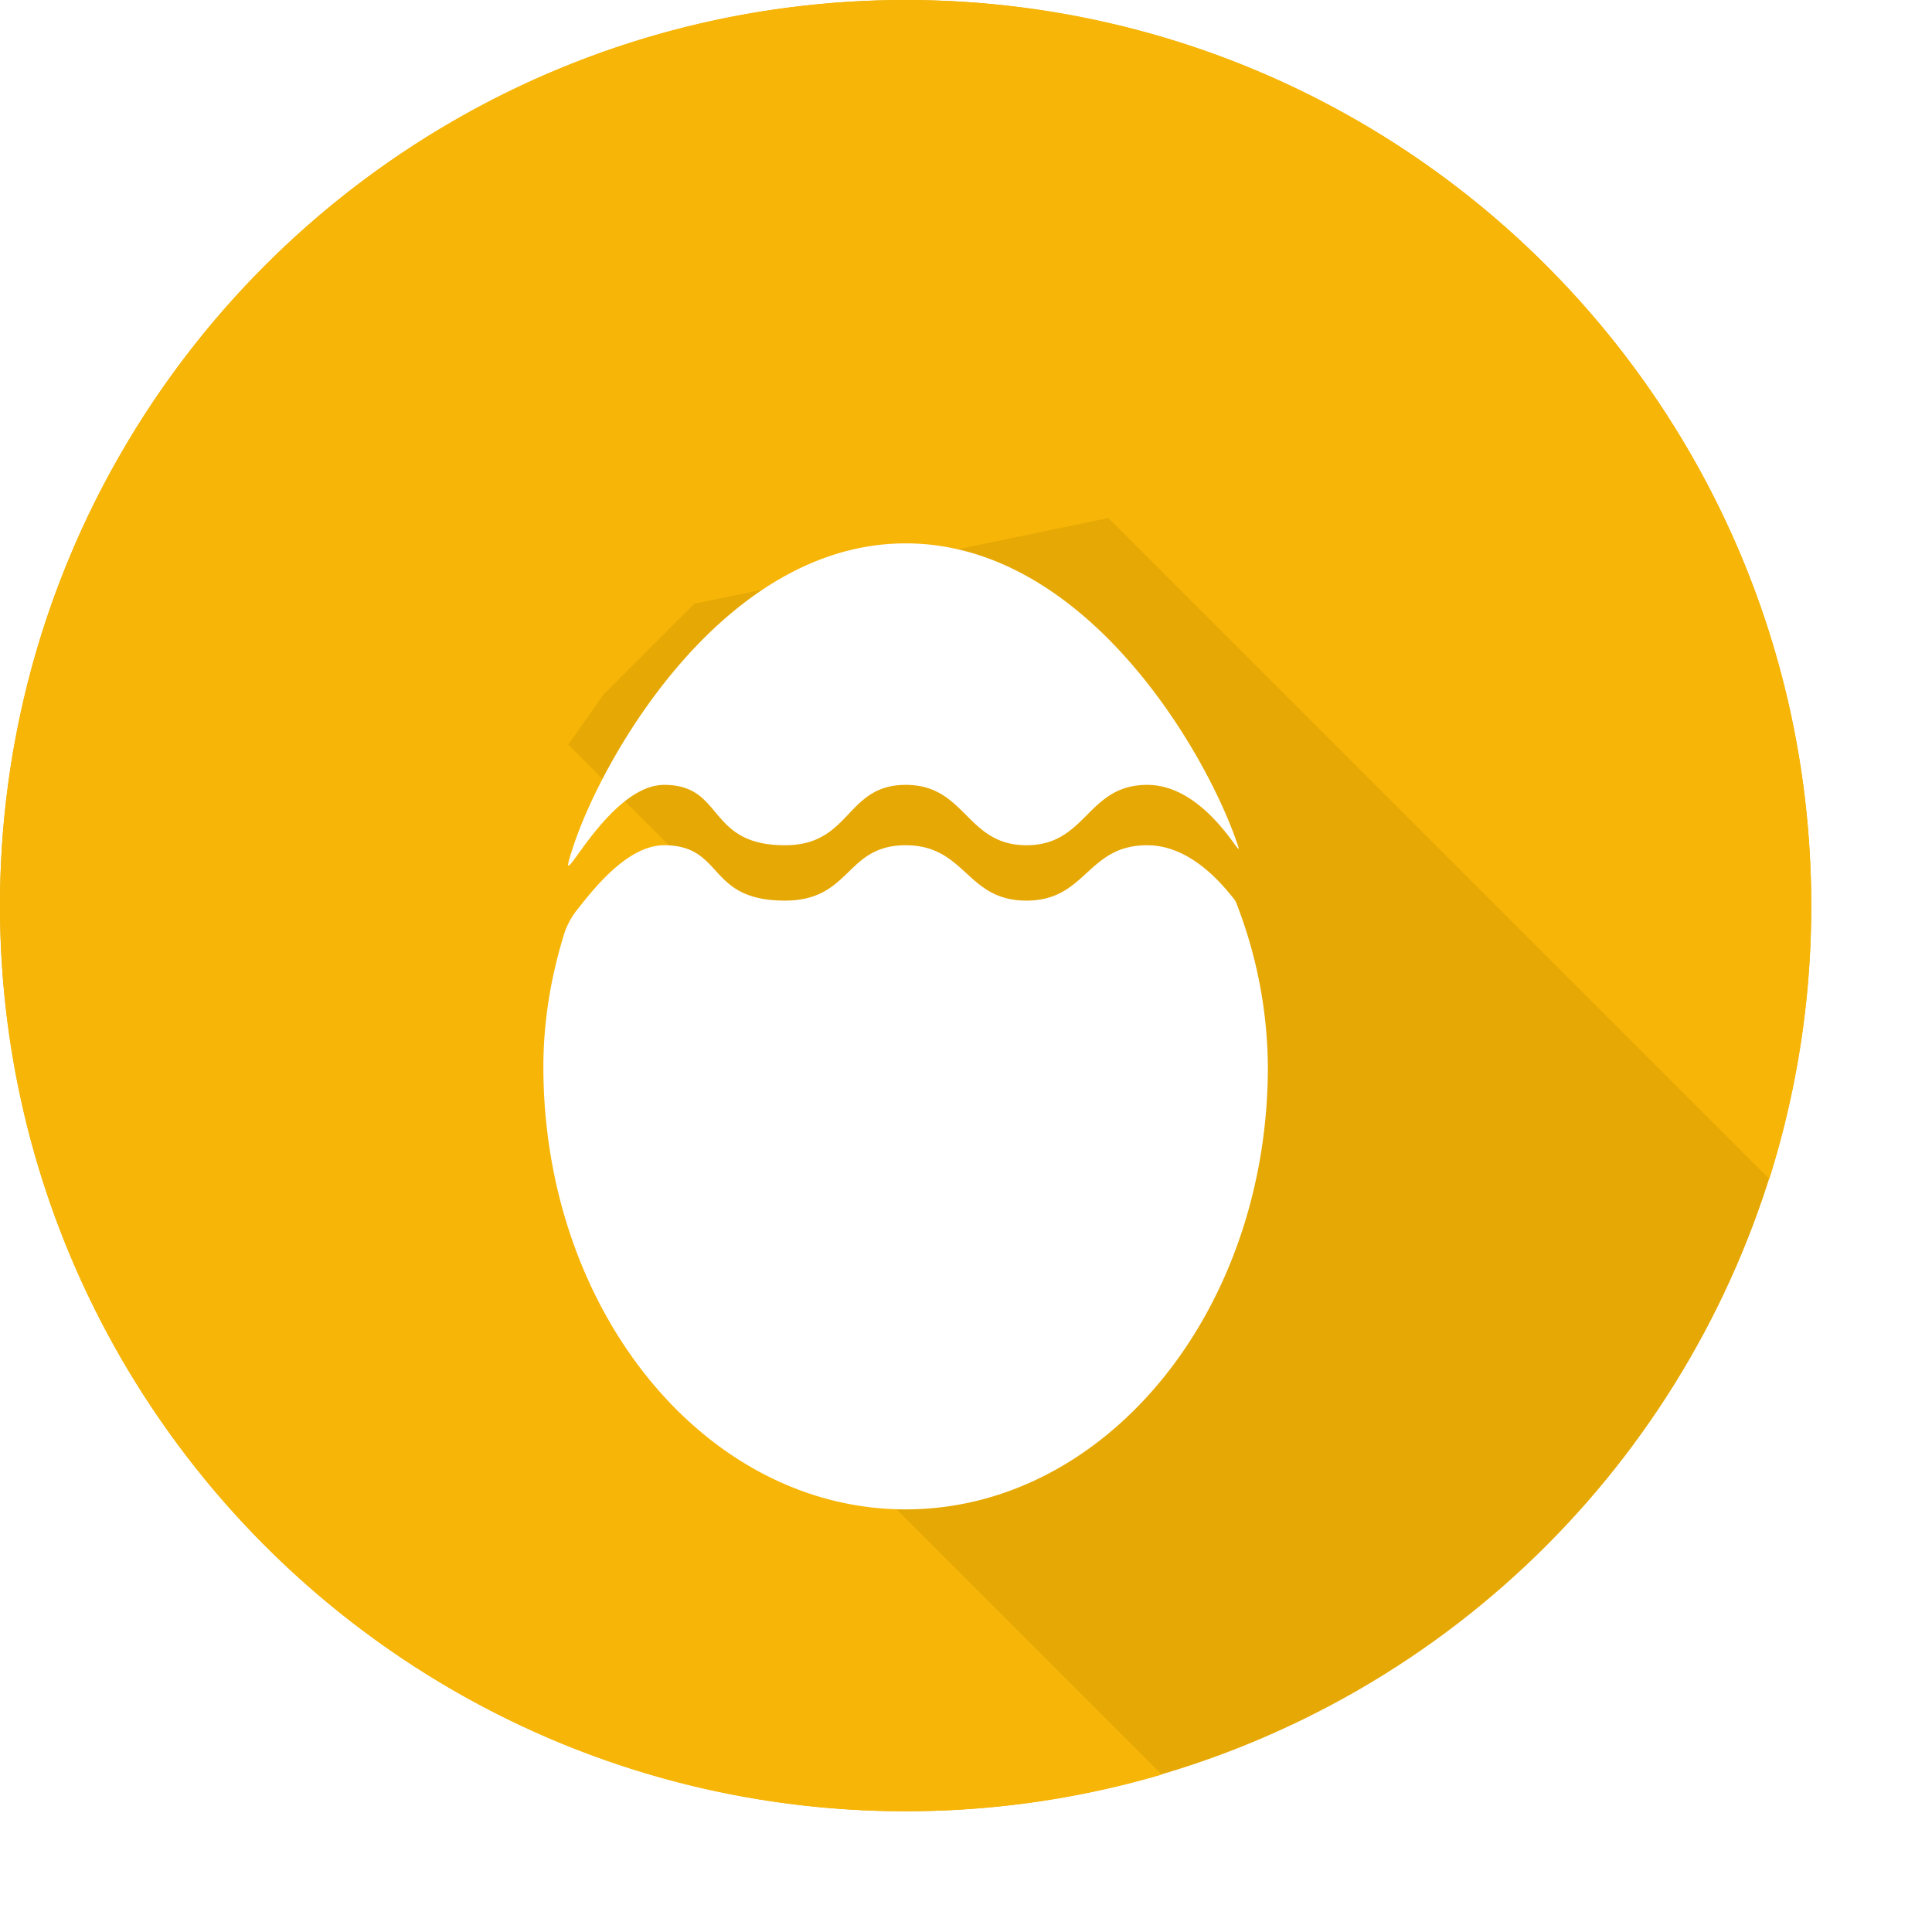 <svg xmlns="http://www.w3.org/2000/svg" width="26" height="26" viewBox="0 0 32 32" fill="none">
    <circle cx="15" cy="15" r="15" fill="#E6A804"/>
    <path fill="#F7B507" fill-rule="evenodd"
          d="M29.305 19.528A15 15 0 0 0 30 15c0-8.284-6.716-15-15-15S0 6.716 0 15s6.716 15 15 15c1.474 0 2.898-.212 4.243-.608l-8.127-8.128L10.5 17.5l-.223-1.427 2.397-.477-3.262-3.262L10 11.5l1.5-1.5 6.858-1.419z"
          clip-rule="evenodd"/>
    <g filter="url(#a)">
        <path fill="#fff" fill-rule="evenodd"
              d="M20.44 11.97c.071.097.094.128.062.03-.5-1.5-2.5-5-5.5-5s-5 3.5-5.5 5c-.154.461-.104.392.075.144.268-.371.825-1.144 1.425-1.144.467 0 .65.218.844.45.223.266.461.55 1.156.55.563 0 .812-.262 1.054-.518.232-.244.458-.482.946-.482.5 0 .75.25 1 .5s.5.5 1 .5.75-.25 1-.5.5-.5 1-.5c.725 0 1.25.714 1.438.97m.56 3.697C21 19.717 18.314 23 15 23s-6-3.283-6-7.333c0-.752.126-1.504.352-2.224a1.3 1.3 0 0 1 .223-.394C9.843 12.709 10.401 12 11 12c.467 0 .65.2.845.413.222.243.46.504 1.155.504.563 0 .812-.24 1.055-.475.23-.224.457-.442.945-.442.5 0 .75.23 1 .458.25.23.5.459 1 .459s.75-.23 1-.459.5-.458 1-.458c.725 0 1.25.654 1.438.889a.3.3 0 0 1 .04.07A7.6 7.6 0 0 1 21 15.667"
              clip-rule="evenodd"/>
    </g>
    <defs>
        <filter id="a" width="20" height="24" x="5" y="5" color-interpolation-filters="sRGB"
                filterUnits="userSpaceOnUse">
            <feFlood flood-opacity="0" result="BackgroundImageFix"/>
            <feColorMatrix in="SourceAlpha" result="hardAlpha" values="0 0 0 0 0 0 0 0 0 0 0 0 0 0 0 0 0 0 127 0"/>
            <feOffset dy="2"/>
            <feGaussianBlur stdDeviation="2"/>
            <feComposite in2="hardAlpha" operator="out"/>
            <feColorMatrix values="0 0 0 0 0 0 0 0 0 0 0 0 0 0 0 0 0 0 0.1 0"/>
            <feBlend in2="BackgroundImageFix" result="effect1_dropShadow_105_29295"/>
            <feBlend in="SourceGraphic" in2="effect1_dropShadow_105_29295" result="shape"/>
        </filter>
    </defs>
</svg>